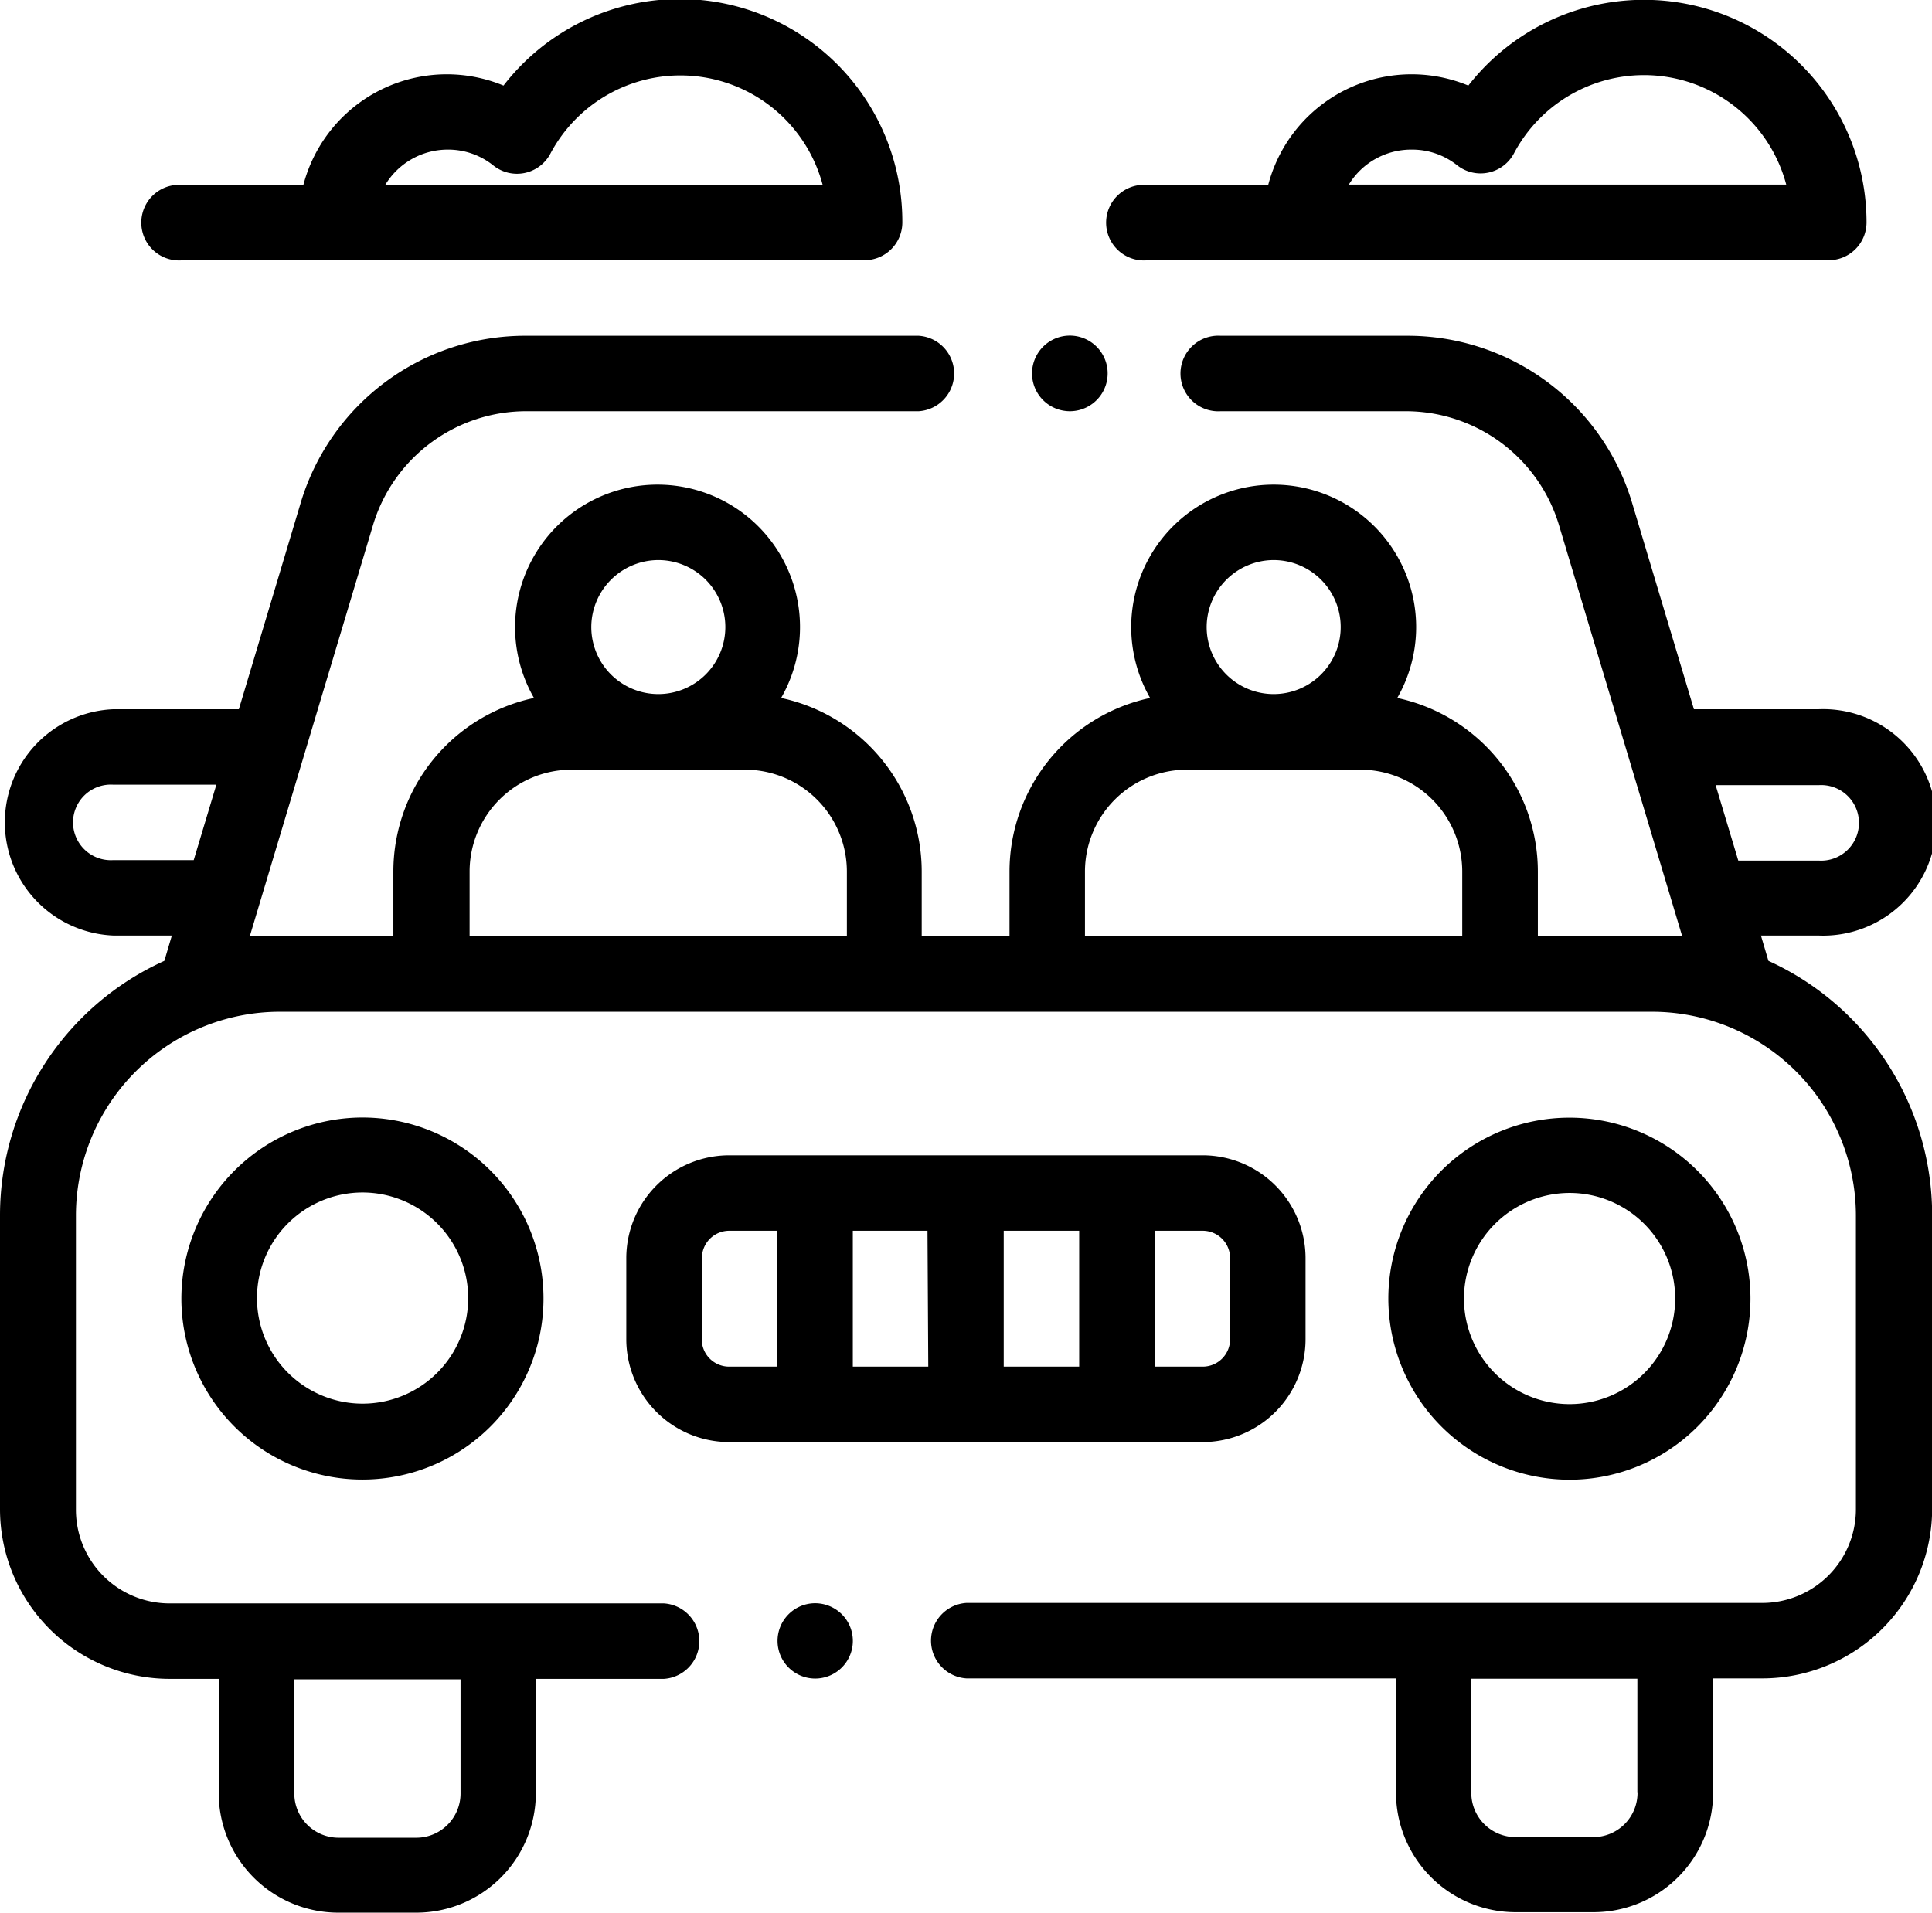 <svg xmlns="http://www.w3.org/2000/svg" width="12.367" height="12.246" viewBox="0 0 12.367 12.246">
  <g id="XMLID_1571_" transform="translate(0 -0.301)">
    <g id="XMLID_553_" transform="translate(0 0.301)">
      <path id="XMLID_644_" d="M11.32,15.011l-.048-.162h.371a.725.725,0,1,0,0-1.449h-.8l-.393-1.312a1.5,1.5,0,0,0-1.45-1.079H7.814a.242.242,0,1,0,0,.483H8.994a1.024,1.024,0,0,1,.987.735l.786,2.623H9.844v-.411a1.137,1.137,0,0,0-.9-1.111.912.912,0,1,0-1.582,0,1.137,1.137,0,0,0-.9,1.111v.411H5.9v-.411A1.137,1.137,0,0,0,5,13.328a.912.912,0,1,0-1.582,0,1.137,1.137,0,0,0-.9,1.111v.411H1.6l.786-2.623a1.024,1.024,0,0,1,.987-.735H5.881a.242.242,0,0,0,0-.483H3.372a1.5,1.5,0,0,0-1.45,1.079L1.529,13.4h-.8a.725.725,0,0,0,0,1.449H1.1l-.048.162A1.789,1.789,0,0,0,0,16.637v1.885a1.087,1.087,0,0,0,1.086,1.086H1.4v.732a.766.766,0,0,0,.765.765h.5a.766.766,0,0,0,.765-.765v-.732h.82a.242.242,0,0,0,0-.483H1.086a.6.6,0,0,1-.6-.6V16.637a1.306,1.306,0,0,1,1.3-1.3H10.58a1.306,1.306,0,0,1,1.3,1.3v1.885a.6.6,0,0,1-.6.6H6.186a.242.242,0,0,0,0,.483H8.936v.732a.766.766,0,0,0,.765.765h.5a.766.766,0,0,0,.765-.765v-.732h.316a1.087,1.087,0,0,0,1.086-1.086V16.637A1.789,1.789,0,0,0,11.32,15.011Zm-8.372,4.6v.732a.283.283,0,0,1-.282.282h-.5a.283.283,0,0,1-.282-.282v-.732Zm8.694-5.725a.242.242,0,1,1,0,.483h-.515l-.145-.483ZM8.153,12.445a.429.429,0,1,1-.429.429A.43.43,0,0,1,8.153,12.445ZM6.945,14.439a.653.653,0,0,1,.652-.652H8.708a.653.653,0,0,1,.652.652v.411H6.945ZM4.214,12.445a.429.429,0,1,1-.429.429A.43.43,0,0,1,4.214,12.445ZM3.006,14.439a.653.653,0,0,1,.652-.652H4.769a.653.653,0,0,1,.652.652v.411H3.006v-.411ZM.725,14.366a.242.242,0,1,1,0-.483h.66l-.145.483Zm9.757,5.973a.283.283,0,0,1-.282.282H9.7a.283.283,0,0,1-.282-.282v-.732h1.063v.732Z" transform="translate(0 -8.859)"/>
      <path id="XMLID_652_" d="M25.027,51.437a.241.241,0,1,0,.171.071A.243.243,0,0,0,25.027,51.437Z" transform="translate(-19.809 -41.172)"/>
      <path id="XMLID_653_" d="M33.148,11.492a.242.242,0,1,0-.171-.071A.243.243,0,0,0,33.148,11.492Z" transform="translate(-26.3 -8.859)"/>
      <path id="XMLID_656_" d="M24.32,38.325v-.52a.659.659,0,0,0-.658-.658H20.63a.659.659,0,0,0-.658.658v.52a.659.659,0,0,0,.658.658h3.032A.659.659,0,0,0,24.32,38.325Zm-.483-.52v.52a.175.175,0,0,1-.175.175h-.308v-.87h.308A.175.175,0,0,1,23.837,37.805Zm-1.449-.175h.483v.87h-.483Zm-.483.87h-.483v-.87H21.9Zm-1.449-.175v-.52a.175.175,0,0,1,.175-.175h.308v.87H20.63A.175.175,0,0,1,20.455,38.325Z" transform="translate(-15.963 -29.75)"/>
      <path id="XMLID_662_" d="M5.781,37.1A1.159,1.159,0,1,0,6.94,35.944,1.161,1.161,0,0,0,5.781,37.1Zm1.836,0a.676.676,0,1,1-.676-.676A.677.677,0,0,1,7.617,37.1Z" transform="translate(-4.62 -28.789)"/>
      <path id="XMLID_665_" d="M45.43,38.263A1.159,1.159,0,1,0,44.27,37.1,1.161,1.161,0,0,0,45.43,38.263Zm0-1.836a.676.676,0,1,1-.676.676A.677.677,0,0,1,45.43,36.427Z" transform="translate(-35.383 -28.789)"/>
      <path id="XMLID_938_" d="M35.589,1.967h4.369a.242.242,0,0,0,.242-.242A1.425,1.425,0,0,0,37.651.849a.949.949,0,0,0-1.281.636h-.78a.242.242,0,1,0,0,.483Zm1.7-.708a.461.461,0,0,1,.29.1.242.242,0,0,0,.364-.076.942.942,0,0,1,1.743.2h-2.8A.467.467,0,0,1,37.288,1.259Z" transform="translate(-28.252 -0.301)"/>
      <path id="XMLID_953_" d="M4.843,1.967H9.211a.242.242,0,0,0,.242-.242A1.425,1.425,0,0,0,6.9.849a.949.949,0,0,0-1.281.636h-.78a.242.242,0,1,0,0,.483Zm1.7-.708a.461.461,0,0,1,.29.1A.242.242,0,0,0,7.2,1.285a.942.942,0,0,1,1.743.2h-2.8A.467.467,0,0,1,6.541,1.259Z" transform="translate(-3.677 -0.301)"/>
    </g>
  </g>
</svg>
